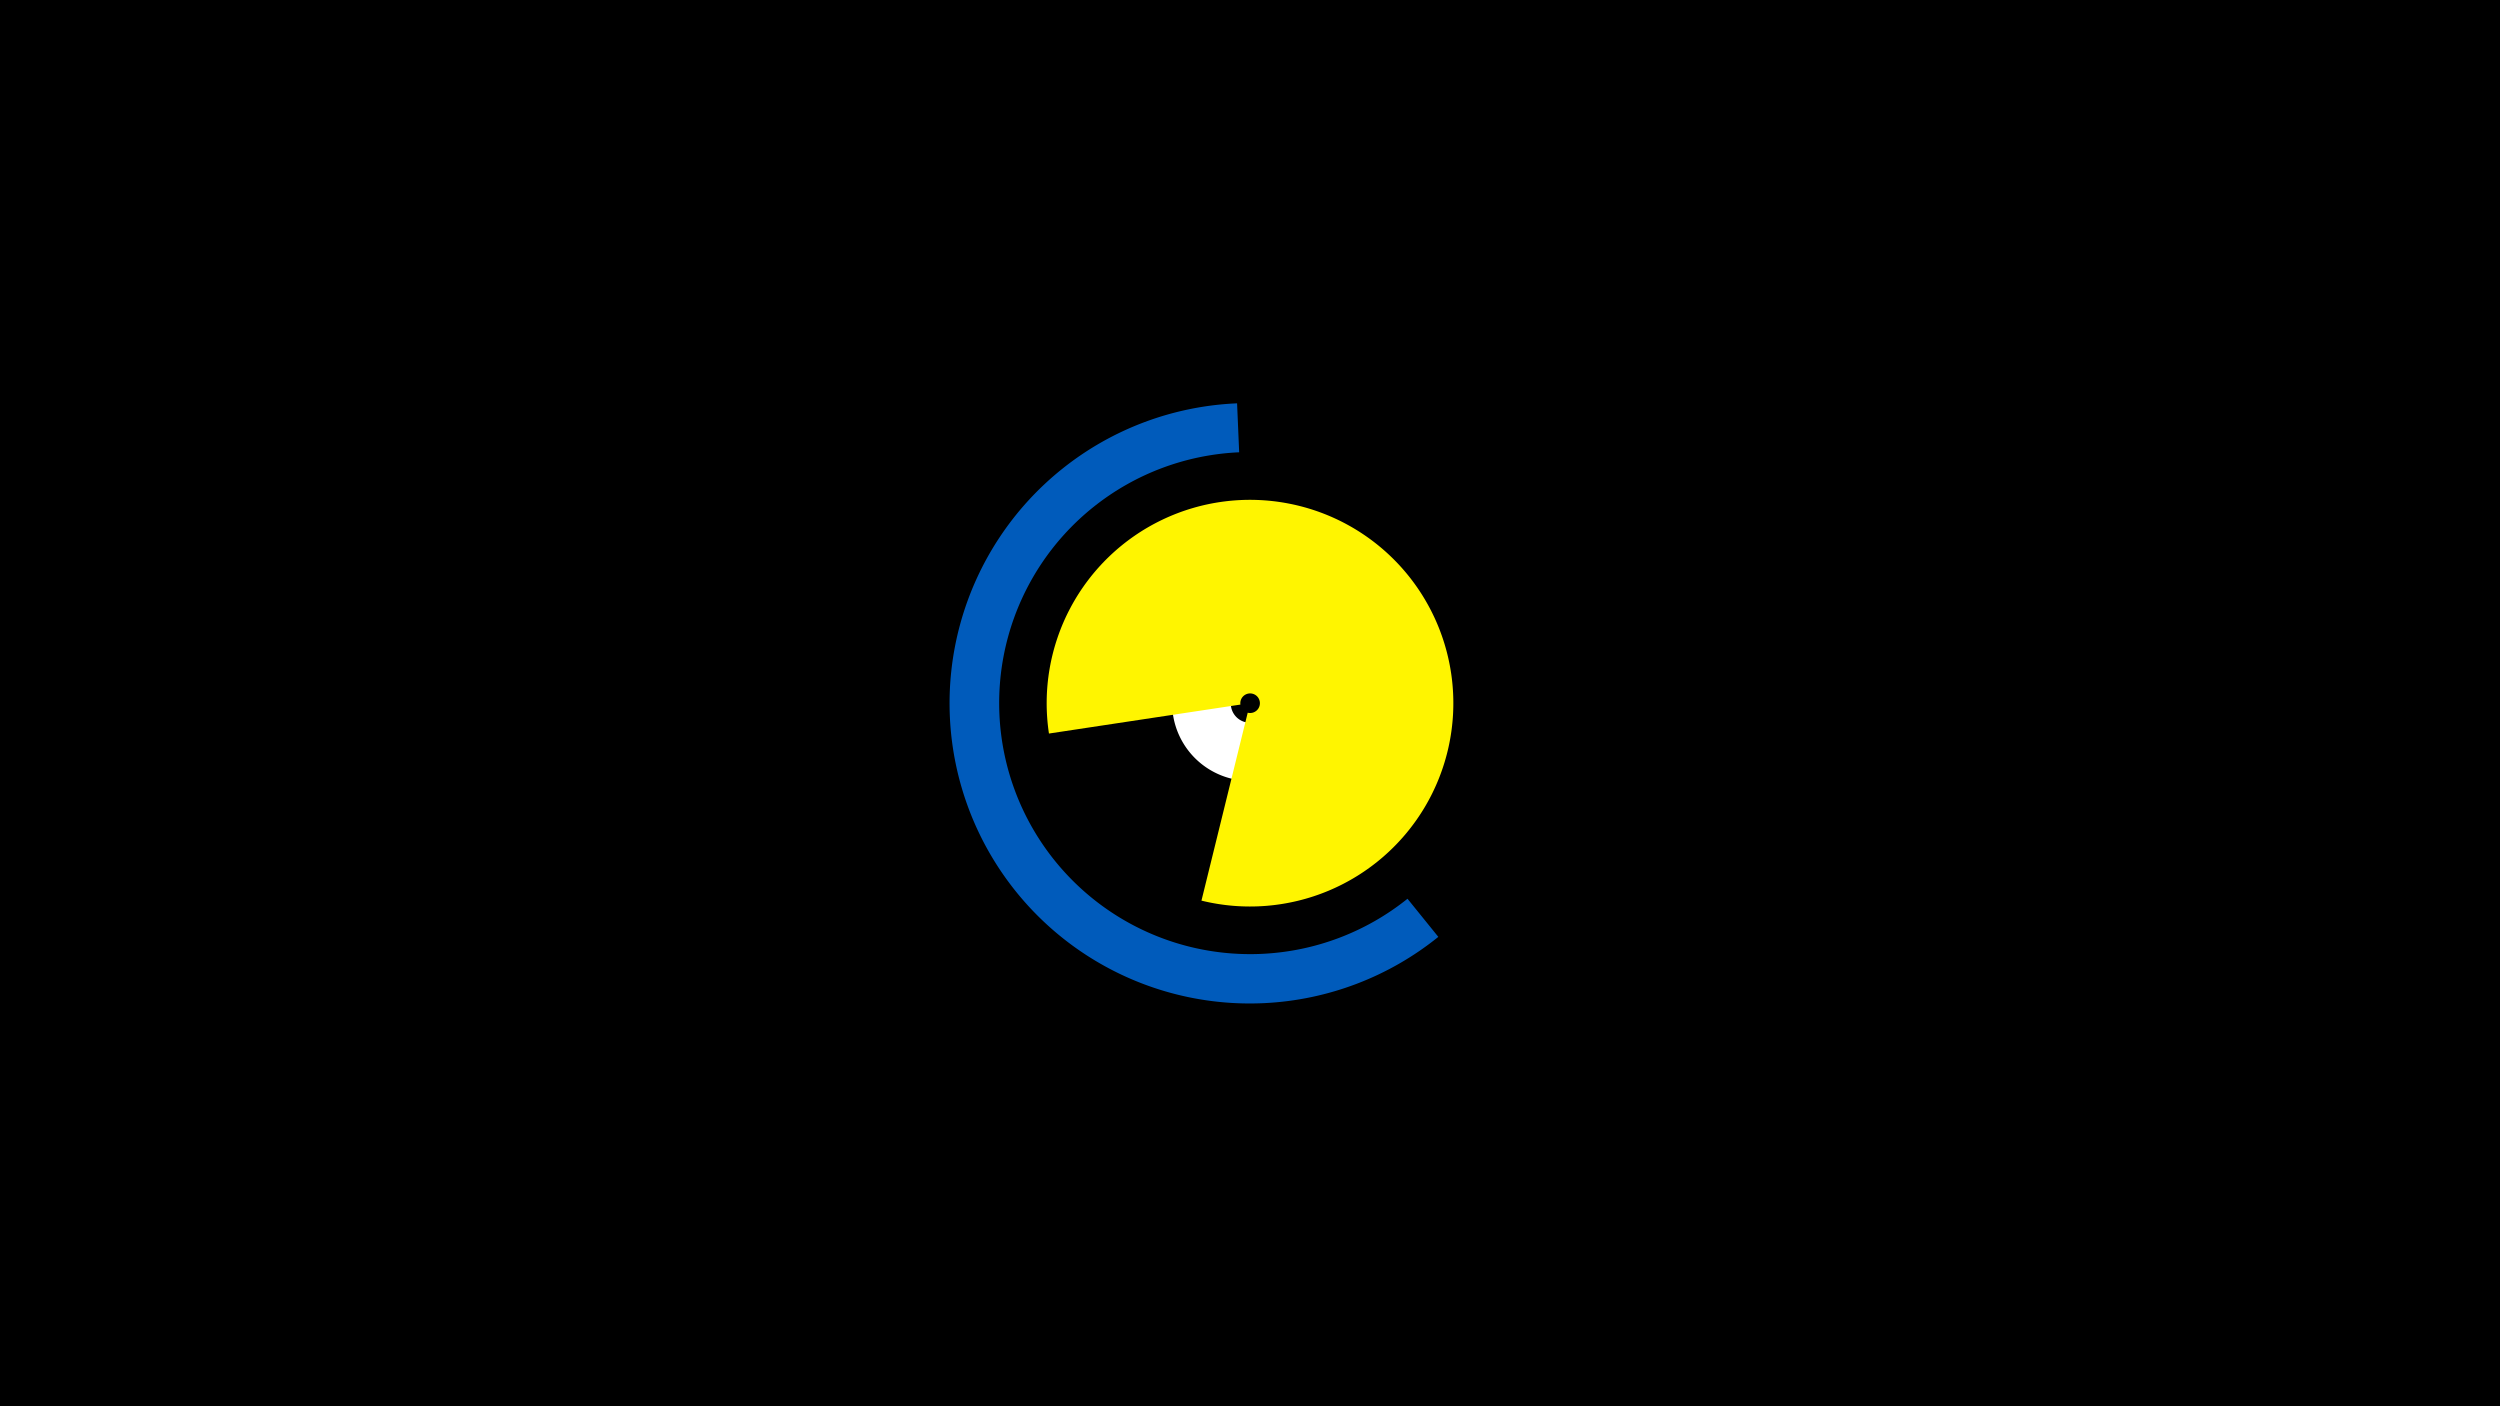 <svg width="1200" height="675" viewBox="-500 -500 1200 675" xmlns="http://www.w3.org/2000/svg"><title>19248-10152363792</title><path d="M-500-500h1200v675h-1200z" fill="#000"/><path d="M178.8-190.9a83.7 83.7 0 0 1-55.1 108.7l-11.6-39.4a42.6 42.6 0 0 0 28-55.3z" fill="#c2e1ff"/><path d="M136.9-156.4a37.4 37.4 0 0 1-74.2-3.6l28.1-1.9a9.2 9.2 0 0 0 18.3 0.9z" fill="#fff"/><path d="M190.4-50.3a144.1 144.1 0 1 1-96.6-256.1l1 23.5a120.5 120.5 0 1 0 80.8 214.3z" fill="#005bbb"/><path d="M3.5-147.9a97.6 97.6 0 1 1 73.2 80.2l22.2-90.2a4.7 4.7 0 1 0-3.5-3.9z" fill="#fff500"/></svg>